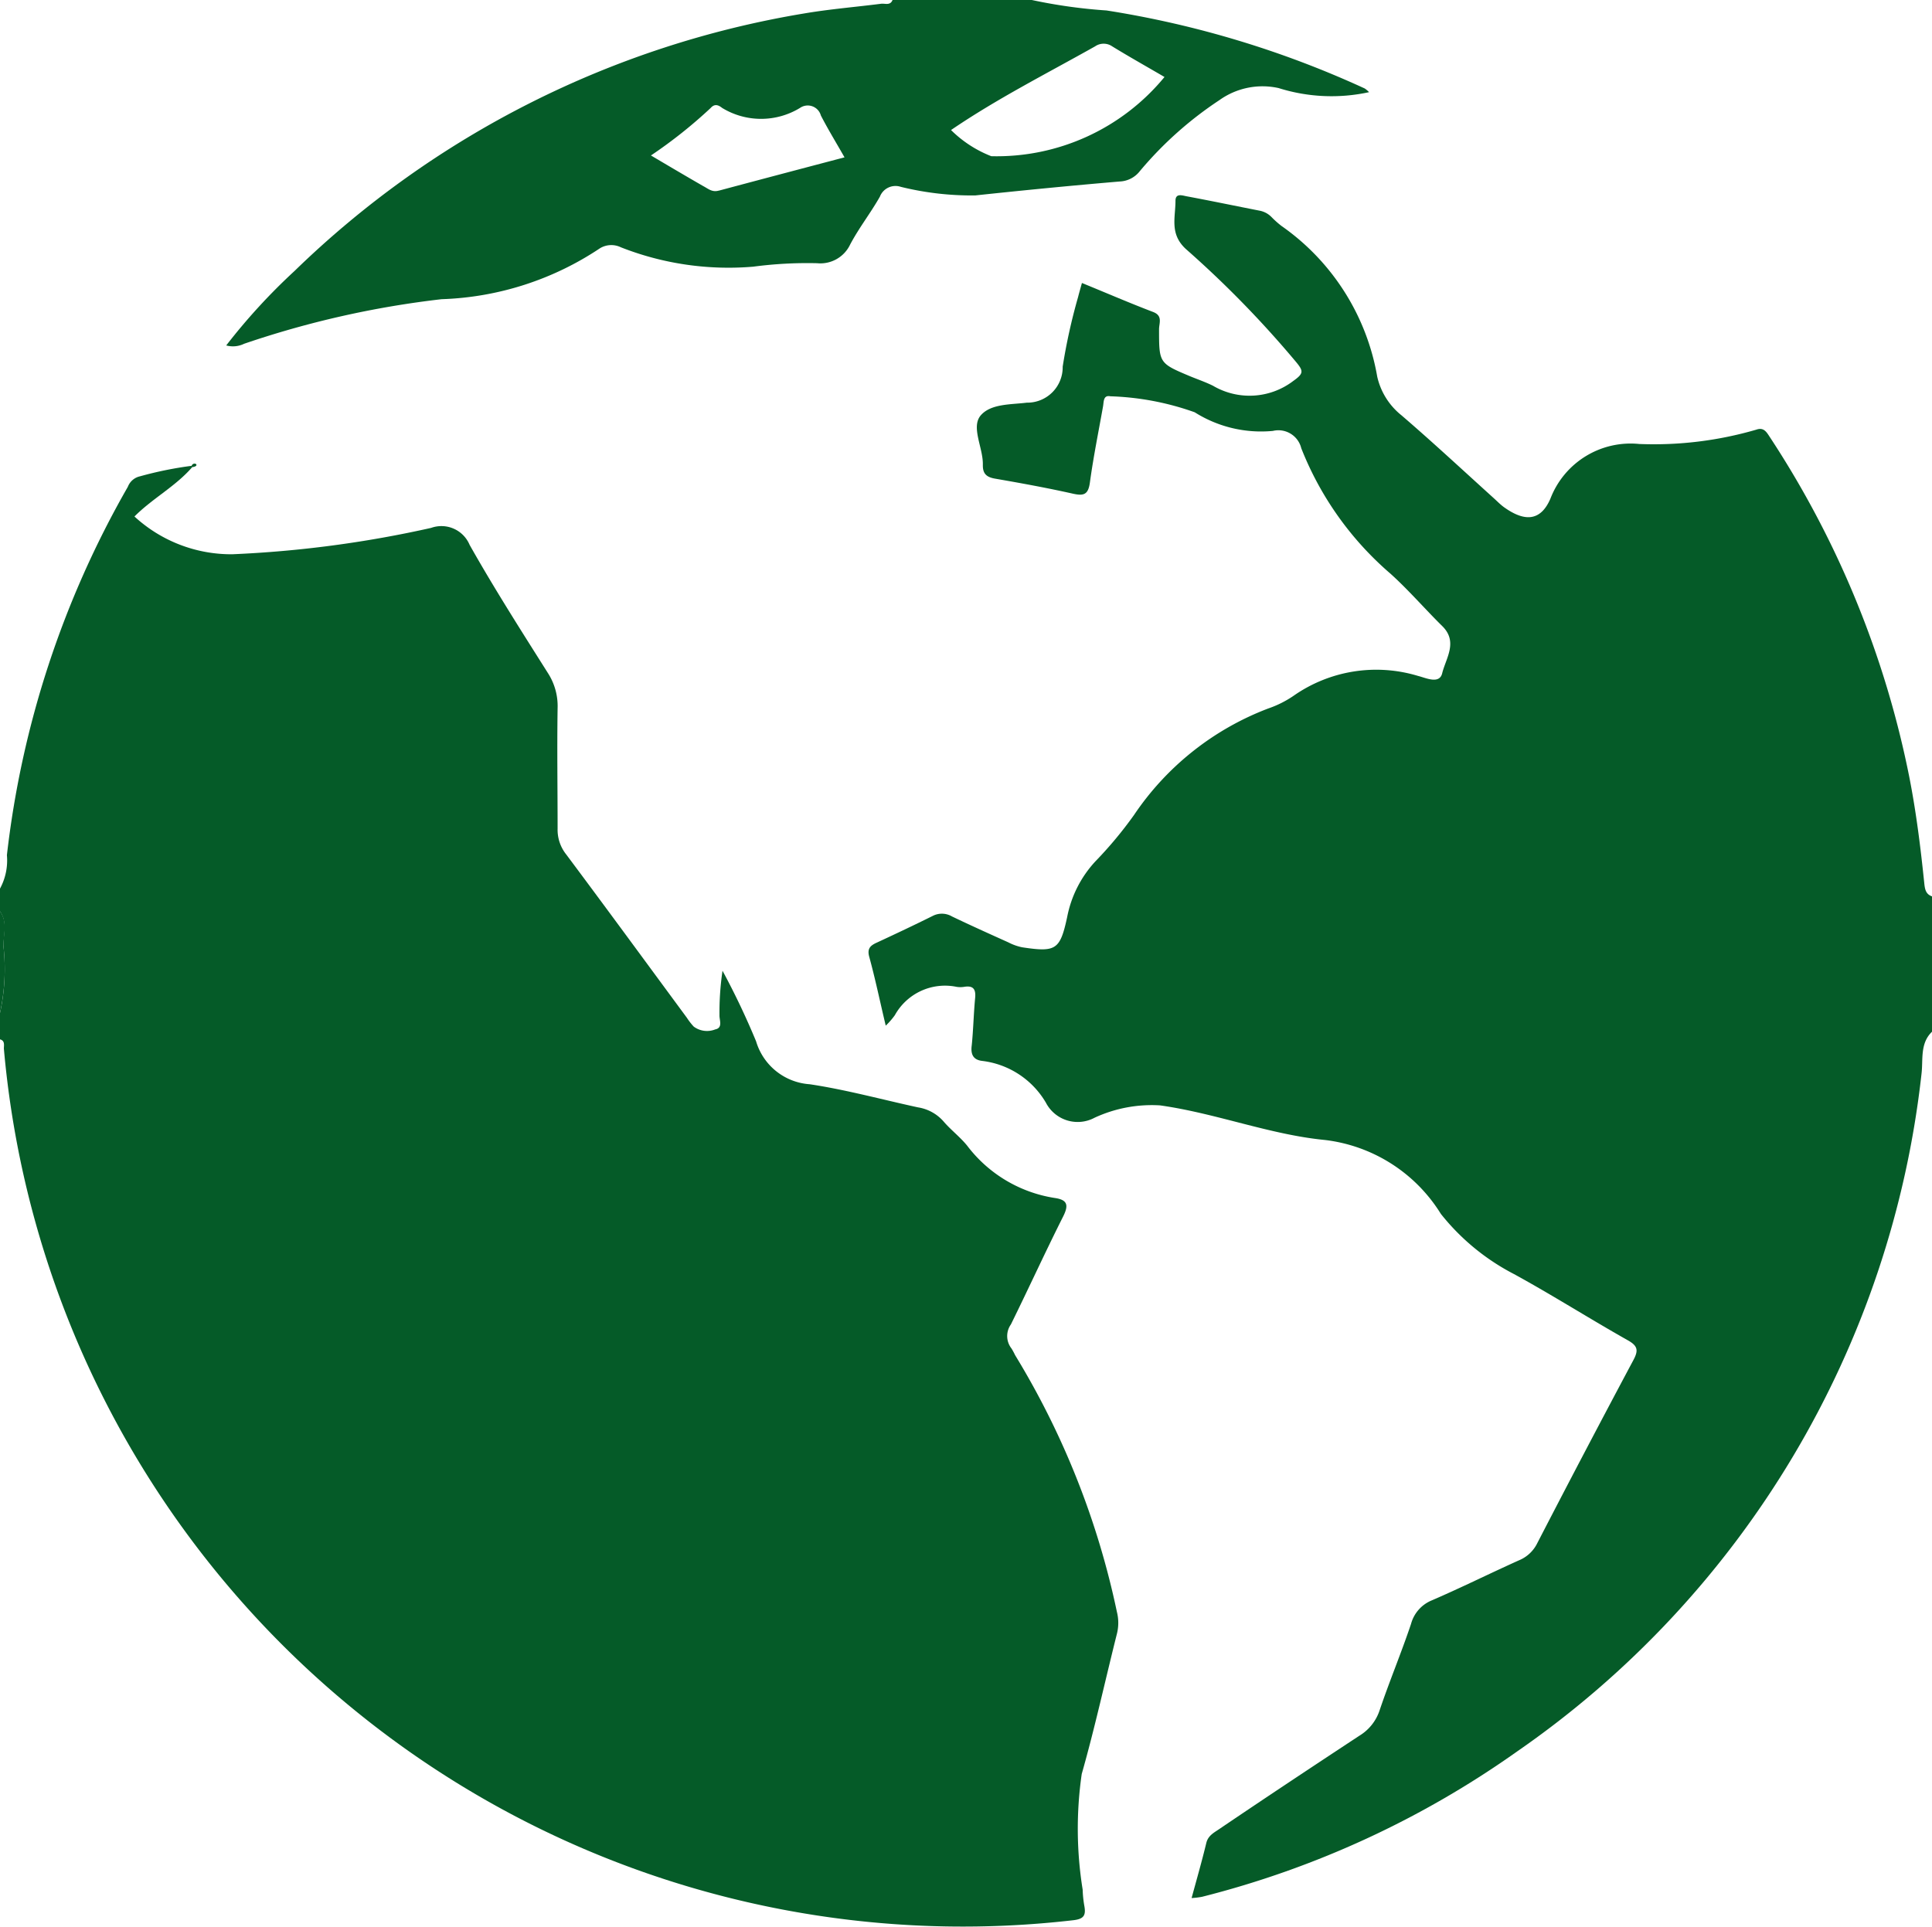 <svg xmlns="http://www.w3.org/2000/svg" xmlns:xlink="http://www.w3.org/1999/xlink" width="18.464" height="18.422" viewBox="0 0 18.464 18.422">
  <defs>
    <clipPath id="clip-path">
      <rect id="Rectangle_12" data-name="Rectangle 12" width="18.464" height="18.422" fill="#055b28"/>
    </clipPath>
  </defs>
  <g id="Group_689" data-name="Group 689" transform="translate(0 0)">
    <g id="Group_688" data-name="Group 688" transform="translate(0 0)" clip-path="url(#clip-path)">
      <path id="Path_488" data-name="Path 488" d="M0,10.1a.565.565,0,0,0,.066-.32A9.168,9.168,0,0,1,1.222,6.259a.161.161,0,0,1,.116-.1,3.519,3.519,0,0,1,.491-.1l.01.01c-.16.186-.381.3-.554.474a1.365,1.365,0,0,0,.935.361,10.763,10.763,0,0,0,1.9-.252.292.292,0,0,1,.368.162c.235.417.493.821.748,1.225a.581.581,0,0,1,.093.336c-.006.384,0,.768,0,1.152a.378.378,0,0,0,.082.246c.387.518.769,1.04,1.153,1.561a.621.621,0,0,0,.066.085.213.213,0,0,0,.205.027c.076-.015.039-.089.041-.137a2.742,2.742,0,0,1,.029-.424,7.25,7.25,0,0,1,.321.675.575.575,0,0,0,.512.41c.348.052.689.146,1.035.221a.409.409,0,0,1,.244.134c.07.082.158.148.226.232a1.3,1.3,0,0,0,.836.5c.121.017.137.066.082.176-.172.342-.331.69-.5,1.033a.192.192,0,0,0,.006.23.65.65,0,0,1,.034.063,7.783,7.783,0,0,1,.973,2.454.427.427,0,0,1,0,.211c-.112.446-.211.9-.336,1.339a3.666,3.666,0,0,0,.009,1.106,1.077,1.077,0,0,0,.017.161c.015.088-.01.12-.108.131A9.2,9.2,0,0,1,.037,11.629c0-.032.012-.075-.037-.088v-.252a1.967,1.967,0,0,0,.032-.646c0-.107.04-.223-.032-.326Z" transform="translate(0 -1.606)" fill="#055b28"/>
      <path id="Path_489" data-name="Path 489" d="M21.456,10.535c-.116.112-.084.265-.1.4a9.093,9.093,0,0,1-3.864,6.479,9.029,9.029,0,0,1-3.012,1.39.786.786,0,0,1-.1.012c.051-.187.1-.358.141-.528.018-.073.079-.1.133-.138.443-.3.885-.593,1.33-.886a.447.447,0,0,0,.193-.243c.094-.278.207-.548.3-.825a.338.338,0,0,1,.2-.226c.28-.121.553-.257.831-.382a.337.337,0,0,0,.176-.165q.453-.877.917-1.747c.05-.093.046-.137-.053-.192-.365-.206-.719-.431-1.086-.632a2.158,2.158,0,0,1-.7-.576,1.512,1.512,0,0,0-1.106-.706c-.528-.051-1.042-.256-1.578-.331a1.3,1.3,0,0,0-.625.118.342.342,0,0,1-.465-.143.819.819,0,0,0-.609-.4c-.087-.01-.112-.064-.1-.15.015-.149.018-.3.032-.448.009-.085-.015-.125-.105-.11a.237.237,0,0,1-.072,0,.548.548,0,0,0-.59.271.717.717,0,0,1-.087.1c-.056-.234-.1-.448-.158-.659-.021-.078.011-.107.073-.135.179-.083.357-.167.534-.255a.191.191,0,0,1,.184.005c.177.085.357.166.537.247a.512.512,0,0,0,.134.048c.321.048.362.027.43-.29a1.084,1.084,0,0,1,.271-.533,3.834,3.834,0,0,0,.368-.442,2.7,2.7,0,0,1,1.283-1.018,1.006,1.006,0,0,0,.24-.12,1.377,1.377,0,0,1,1.191-.191c.074.018.205.083.231-.026.035-.143.154-.3,0-.451s-.32-.343-.494-.5a3.058,3.058,0,0,1-.853-1.2.225.225,0,0,0-.271-.165,1.187,1.187,0,0,1-.747-.178,2.638,2.638,0,0,0-.806-.153c-.071-.014-.062.055-.071.1-.043.242-.092.482-.125.725-.016.115-.058.129-.162.106-.245-.055-.492-.1-.74-.143-.08-.013-.12-.043-.121-.123V5.107c0-.16-.116-.356-.018-.466s.286-.1.438-.119a.338.338,0,0,0,.343-.344,5.548,5.548,0,0,1,.147-.665c.01-.04.022-.081.037-.135.228.093.452.19.68.277.095.036.057.107.057.165,0,.325,0,.325.3.451.071.029.146.055.215.089a.689.689,0,0,0,.767-.045c.1-.071.1-.094.029-.18a9.889,9.889,0,0,0-1.054-1.081c-.158-.145-.1-.3-.1-.462,0-.077.069-.049.11-.042.236.044.47.093.7.138a.215.215,0,0,1,.108.06.913.913,0,0,0,.094.084,2.218,2.218,0,0,1,.916,1.441.658.658,0,0,0,.232.37c.3.258.59.528.883.793.032.029.061.059.095.084.2.144.352.135.445-.08a.821.821,0,0,1,.85-.523,3.5,3.5,0,0,0,1.118-.137c.068-.024.095.018.126.066A9.179,9.179,0,0,1,21.239,8.1c.066.336.108.674.143,1.014.006.057.013.106.074.127Z" transform="translate(-2.992 -0.673)" fill="#055b28"/>
      <path id="Path_490" data-name="Path 490" d="M0,11.85c.073.1.037.218.032.326A1.967,1.967,0,0,1,0,12.822Z" transform="translate(0 -3.14)" fill="#055b28"/>
      <path id="Path_491" data-name="Path 491" d="M2.489,6.053c.009-.029.042-.028.047-.014s-.02.023-.039.024l-.008-.01" transform="translate(-0.659 -1.598)" fill="#055b28"/>
      <path id="Path_492" data-name="Path 492" d="M13.821.845A9.38,9.38,0,0,0,11.355.1a5,5,0,0,1-.714-.1H9.31C9.288.056,9.238.031,9.2.036c-.243.031-.489.051-.731.092A9.126,9.126,0,0,0,3.595,2.59a5.779,5.779,0,0,0-.653.712.244.244,0,0,0,.171-.016A9.025,9.025,0,0,1,5,2.86a2.892,2.892,0,0,0,1.514-.487.209.209,0,0,1,.2-.009,2.81,2.81,0,0,0,1.265.185,3.929,3.929,0,0,1,.61-.033.315.315,0,0,0,.316-.179c.084-.159.195-.3.284-.457a.16.16,0,0,1,.2-.094,2.823,2.823,0,0,0,.712.082c.459-.049.919-.094,1.378-.133a.257.257,0,0,0,.195-.1,3.521,3.521,0,0,1,.76-.678A.708.708,0,0,1,13,.842a1.683,1.683,0,0,0,.864.039.246.246,0,0,0-.044-.037m-6.171.978c-.064.018-.1-.018-.148-.043-.16-.092-.319-.186-.5-.293a4.543,4.543,0,0,0,.571-.454c.039-.044.076-.027.11,0a.715.715,0,0,0,.743,0,.13.13,0,0,1,.2.072c.068.132.146.259.226.4-.406.107-.8.211-1.2.318m2.6-.33a1.125,1.125,0,0,1-.382-.249c.44-.3.915-.54,1.377-.8a.144.144,0,0,1,.163,0c.163.1.329.193.5.293a2.076,2.076,0,0,1-1.657.757" transform="translate(-0.78 0)" fill="#055b28"/>
    </g>
  </g>
</svg>
